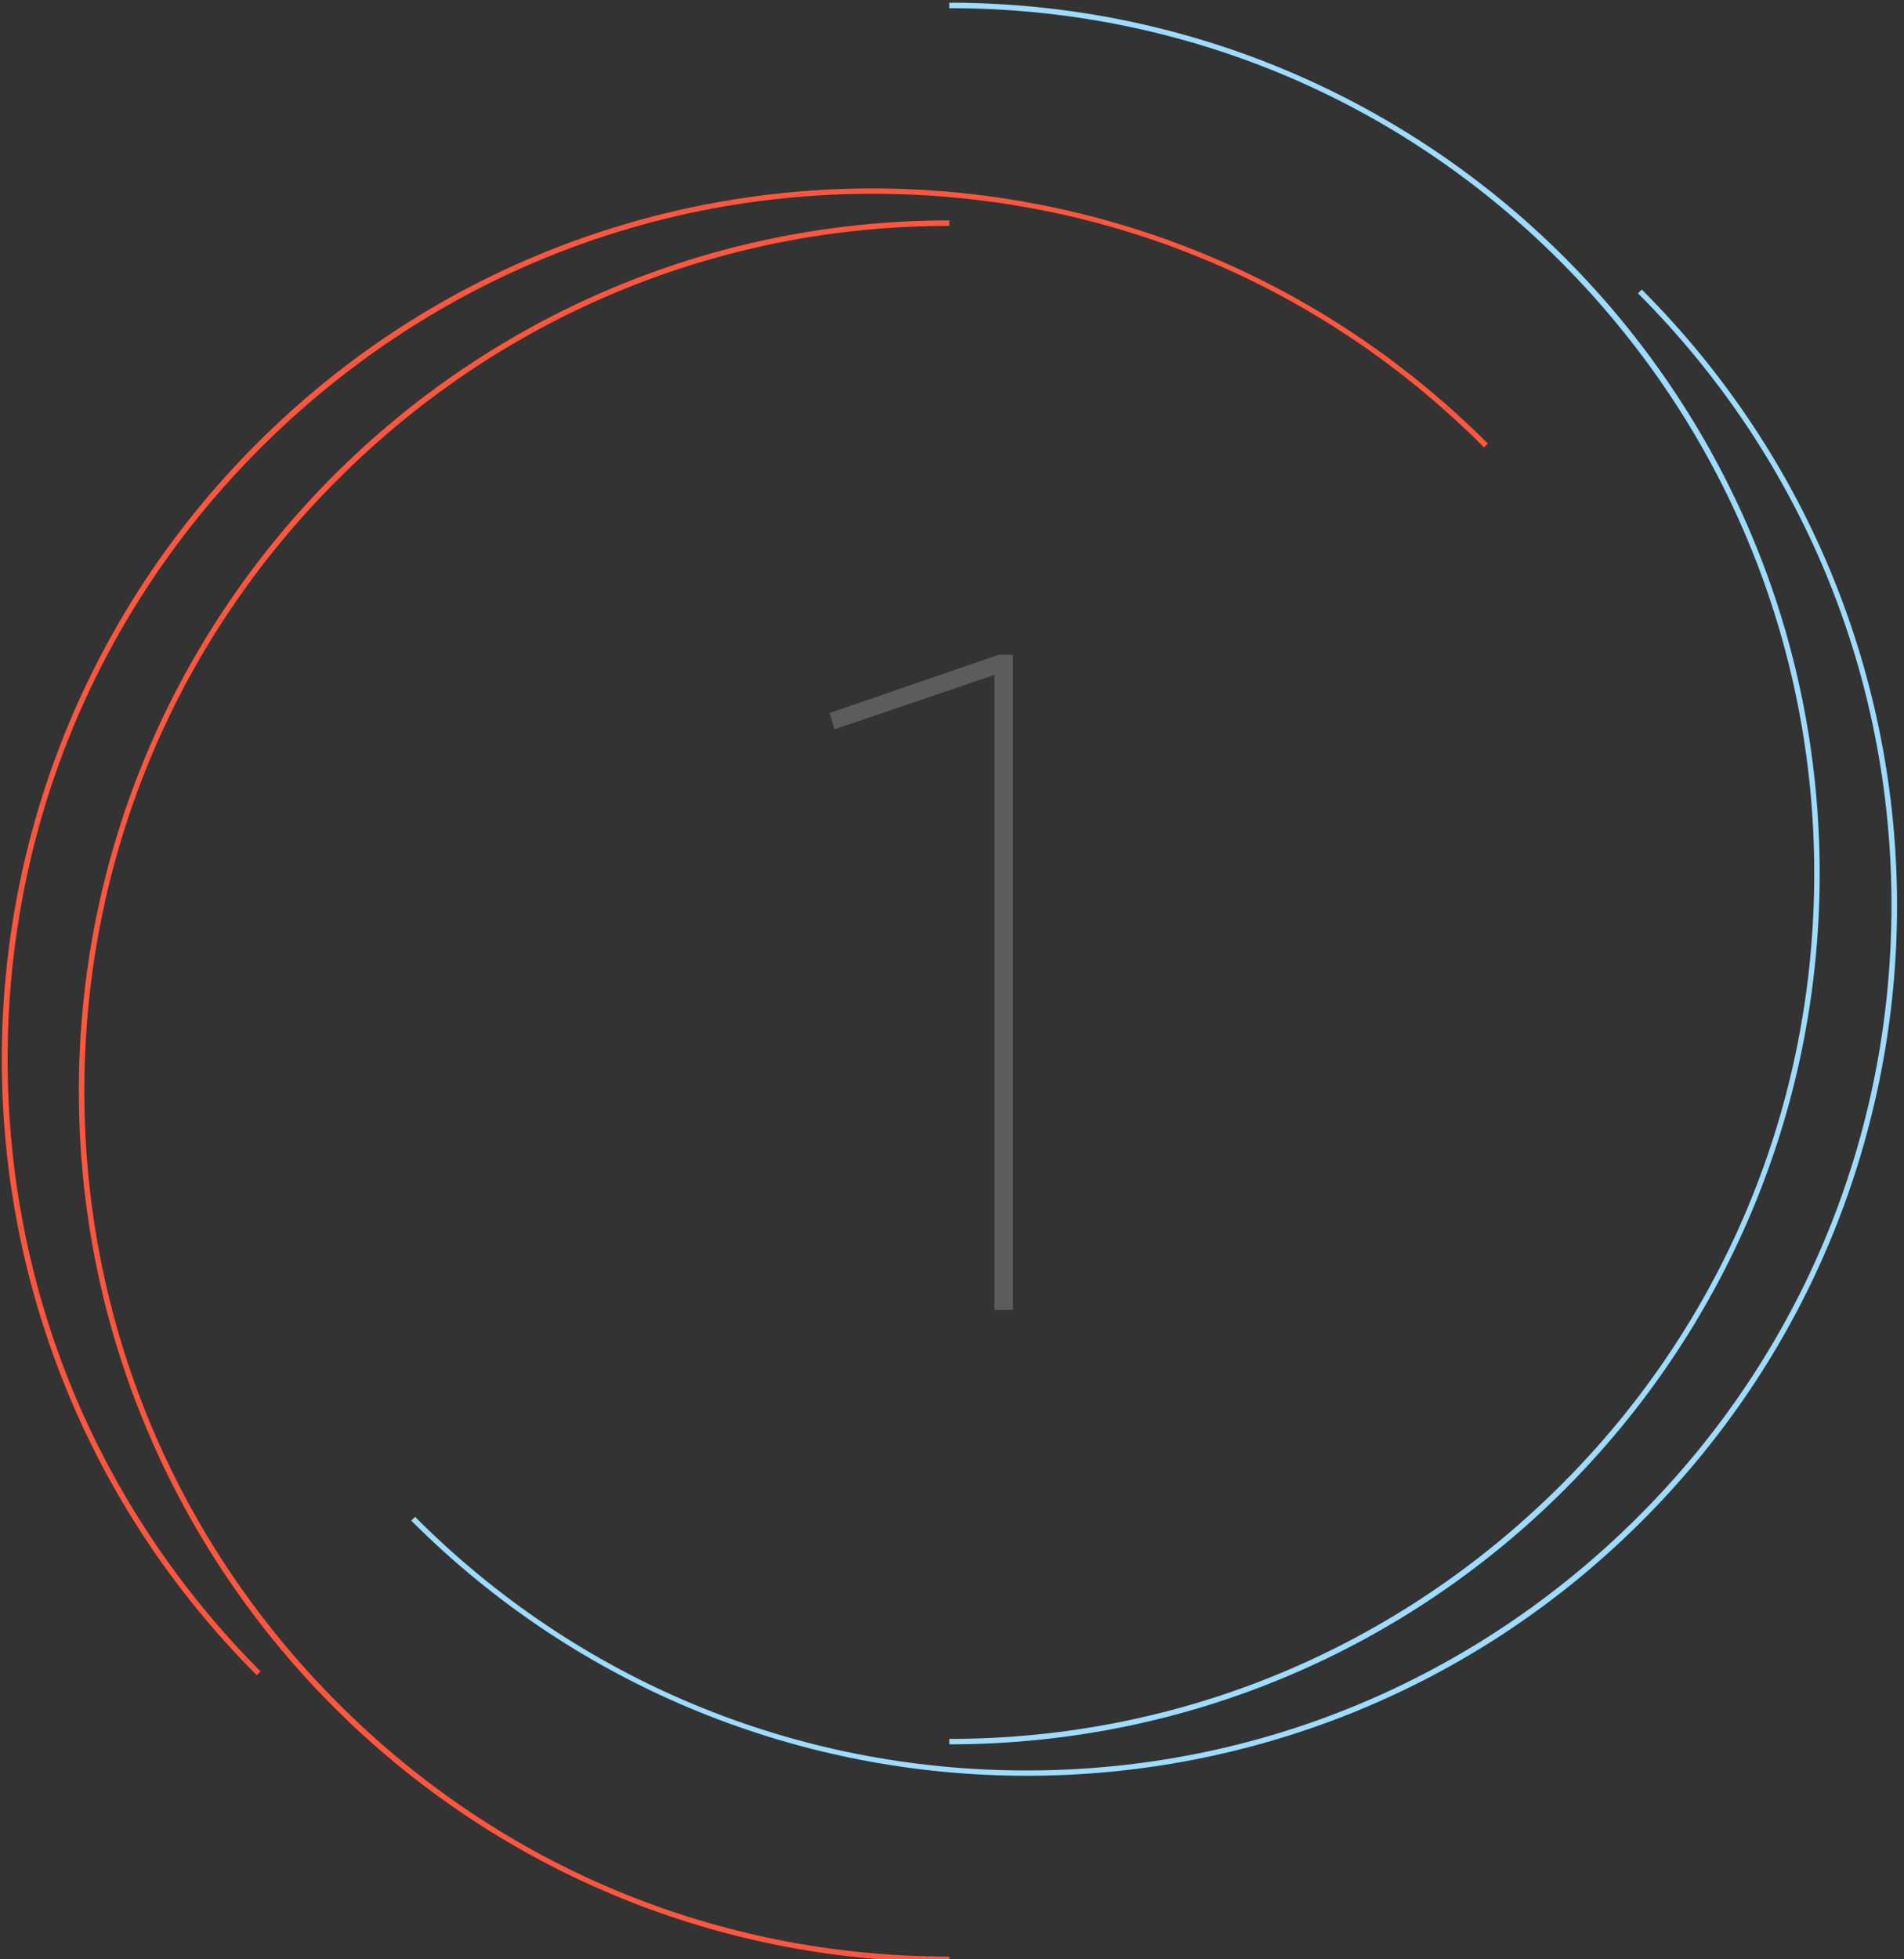 <svg width="350" height="360" viewBox="0 0 350 360" fill="none" xmlns="http://www.w3.org/2000/svg">
<rect x="0" y="0" width="350" height="360" fill="#333333" stroke="none"/>
<g clip-path="url(#clip0_1_382)">
<path d="M62.1 312.9C32.1 282.9 15.5 242.9 15.5 200.5C15.5 158.1 32 118.1 62.1 88.1C92.1 58.1 132.1 41.5 174.5 41.5V40.5C86.1 40.5 14.5 112.1 14.5 200.5C14.5 288.9 86.1 360.5 174.5 360.5V359.5C132 359.5 92.1 343 62.1 312.9Z" fill="#FF563F"/>
<path d="M174.5 0.5V1.5C217 1.5 256.9 18 286.9 48.1C316.9 78.2 333.5 118.1 333.5 160.5C333.5 202.9 317 242.9 286.9 272.9C256.8 302.9 216.9 319.5 174.5 319.5V320.5C262.9 320.5 334.5 248.9 334.5 160.5C334.5 72.1 262.9 0.5 174.5 0.5Z" fill="#9DDCFF"/>
<path d="M1.4 194.6C1.4 152.1 17.9 112.2 48 82.2C78.1 52.2 118 35.6 160.4 35.6C202.9 35.6 242.8 52.1 272.8 82.2L273.5 81.5C211 19 109.7 19 47.2 81.5C-15.3 144 -15.3 245.3 47.2 307.8L47.9 307.1C17.9 277 1.4 237.1 1.4 194.6Z" fill="#FF563F"/>
<path d="M301.8 53.2L301.1 53.9C331.1 83.9 347.7 123.9 347.7 166.3C347.7 208.7 331.2 248.7 301.1 278.7C271 308.7 231.1 325.3 188.7 325.3C146.3 325.3 106.3 308.8 76.3 278.7L75.6 279.4C138.1 341.9 239.4 341.9 301.9 279.4C364.4 216.9 364.3 115.7 301.8 53.2Z" fill="#9DDCFF"/>
<g opacity="0.2">
<path d="M152.5 131L183.6 120.3H186.2V240.7H182.8V124L153.4 134L152.5 131Z" fill="white"/>
</g>
</g>
<defs>
<clipPath id="clip0_1_382">
<rect width="350" height="360" fill="white"/>
</clipPath>
</defs>
</svg>

